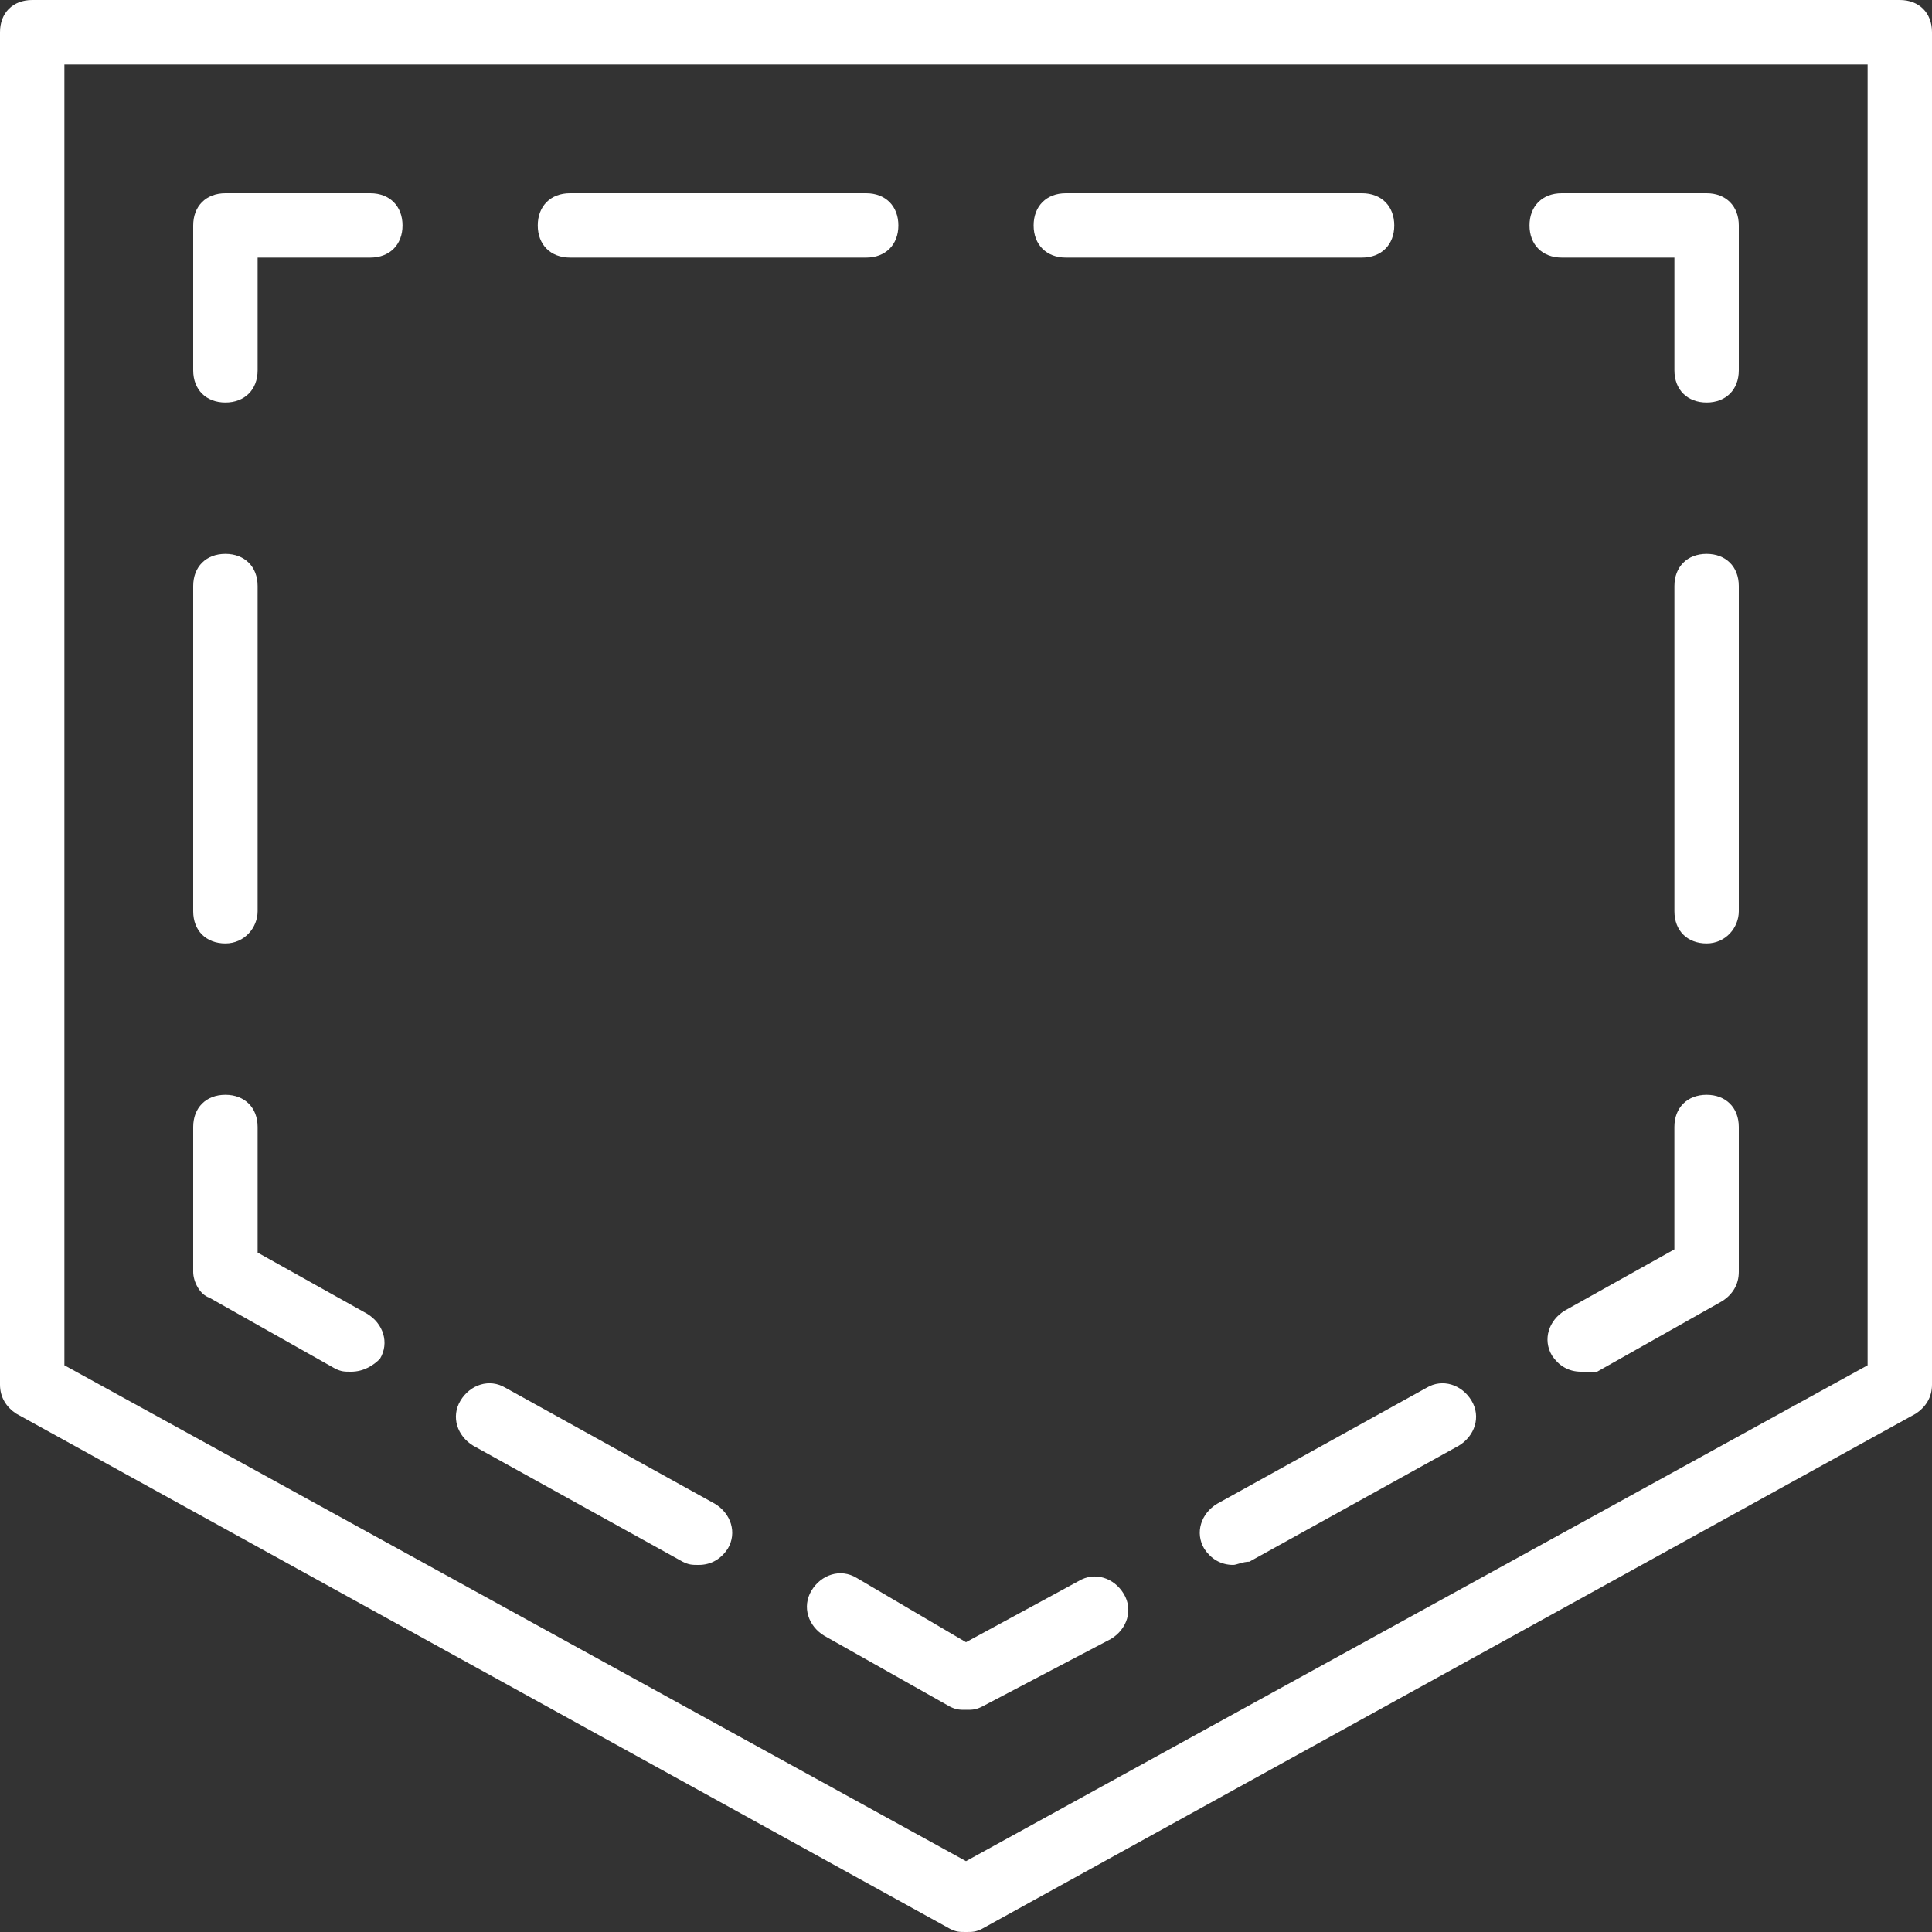 <svg width="64" height="64" viewBox="0 0 64 64" fill="none" xmlns="http://www.w3.org/2000/svg">
<rect x="0" y="0" width="64" height="64" fill="#333333" stroke="none"/>
<g clip-path="url(#clip0_125_639)">
<path d="M62.933 0H1.067C0.427 0 0 0.427 0 1.067V45.867C0 46.293 0.213 46.613 0.533 46.827L31.467 63.893C31.68 64 31.787 64 32 64C32.213 64 32.32 64 32.533 63.893L63.467 46.827C63.787 46.613 64 46.293 64 45.867V1.067C64 0.427 63.573 0 62.933 0ZM61.867 45.227L32 61.653L2.133 45.227V2.133H61.867L61.867 45.227Z" fill="white"/>
<path d="M6.934 42.987L11.094 45.333C11.307 45.44 11.414 45.44 11.627 45.44C12.053 45.44 12.373 45.227 12.587 45.013C12.907 44.48 12.694 43.84 12.16 43.52L8.534 41.493V37.333C8.534 36.693 8.107 36.267 7.467 36.267C6.827 36.267 6.4 36.693 6.4 37.333V42.133C6.4 42.453 6.614 42.88 6.934 42.987Z" fill="white"/>
<path d="M7.467 31.253C8.107 31.253 8.534 30.72 8.534 30.187V19.413C8.534 18.773 8.107 18.347 7.467 18.347C6.827 18.347 6.4 18.773 6.4 19.413V30.187C6.4 30.827 6.827 31.253 7.467 31.253Z" fill="white"/>
<path d="M7.467 13.333C8.107 13.333 8.534 12.907 8.534 12.267V8.533H12.267C12.907 8.533 13.334 8.107 13.334 7.467C13.334 6.827 12.907 6.4 12.267 6.4H7.467C6.827 6.4 6.4 6.827 6.4 7.467V12.267C6.4 12.907 6.827 13.333 7.467 13.333Z" fill="white"/>
<path d="M18.88 8.533H28.694C29.334 8.533 29.76 8.107 29.76 7.467C29.76 6.827 29.334 6.4 28.694 6.4H18.88C18.24 6.4 17.814 6.827 17.814 7.467C17.814 8.107 18.24 8.533 18.88 8.533Z" fill="white"/>
<path d="M35.307 8.533H45.12C45.76 8.533 46.187 8.107 46.187 7.467C46.187 6.827 45.76 6.4 45.12 6.4H35.307C34.667 6.4 34.24 6.827 34.24 7.467C34.24 8.107 34.667 8.533 35.307 8.533Z" fill="white"/>
<path d="M51.734 8.533H55.467V12.267C55.467 12.907 55.894 13.333 56.534 13.333C57.174 13.333 57.6 12.907 57.6 12.267V7.467C57.6 6.827 57.174 6.4 56.534 6.4H51.734C51.094 6.4 50.667 6.827 50.667 7.467C50.667 8.107 51.094 8.533 51.734 8.533Z" fill="white"/>
<path d="M56.533 18.347C55.893 18.347 55.467 18.773 55.467 19.413V30.187C55.467 30.827 55.893 31.253 56.533 31.253C57.173 31.253 57.6 30.72 57.6 30.187V19.413C57.6 18.773 57.173 18.347 56.533 18.347Z" fill="white"/>
<path d="M56.533 36.267C55.893 36.267 55.466 36.693 55.466 37.333V41.387L51.84 43.413C51.306 43.733 51.093 44.373 51.413 44.907C51.626 45.227 51.946 45.44 52.373 45.44C52.48 45.44 52.693 45.44 52.906 45.44L57.066 43.093C57.386 42.88 57.6 42.56 57.6 42.133V37.333C57.6 36.693 57.173 36.267 56.533 36.267Z" fill="white"/>
<path d="M39.894 51.307C40.107 51.627 40.427 51.84 40.853 51.84C40.96 51.84 41.173 51.733 41.387 51.733L48.32 47.893C48.854 47.573 49.067 46.933 48.747 46.4C48.427 45.867 47.787 45.653 47.254 45.973L40.32 49.813C39.787 50.133 39.574 50.773 39.894 51.307Z" fill="white"/>
<path d="M26.88 52.693C26.56 53.227 26.773 53.867 27.306 54.187L31.466 56.533C31.68 56.64 31.787 56.64 32 56.64C32.213 56.64 32.32 56.64 32.533 56.533L36.8 54.293C37.333 53.973 37.547 53.333 37.227 52.8C36.907 52.267 36.267 52.053 35.733 52.373L32 54.4L28.373 52.267C27.84 51.947 27.2 52.16 26.88 52.693Z" fill="white"/>
<path d="M15.68 47.893L22.613 51.733C22.826 51.84 22.933 51.84 23.146 51.84C23.573 51.84 23.893 51.627 24.106 51.307C24.426 50.773 24.213 50.133 23.68 49.813L16.746 45.973C16.213 45.653 15.573 45.867 15.253 46.4C14.933 46.933 15.146 47.573 15.68 47.893Z" fill="white"/>
</g>
<defs>
<clipPath id="clip0_125_639">
<rect width="64" height="64" fill="white"/>
</clipPath>
</defs>
</svg>
